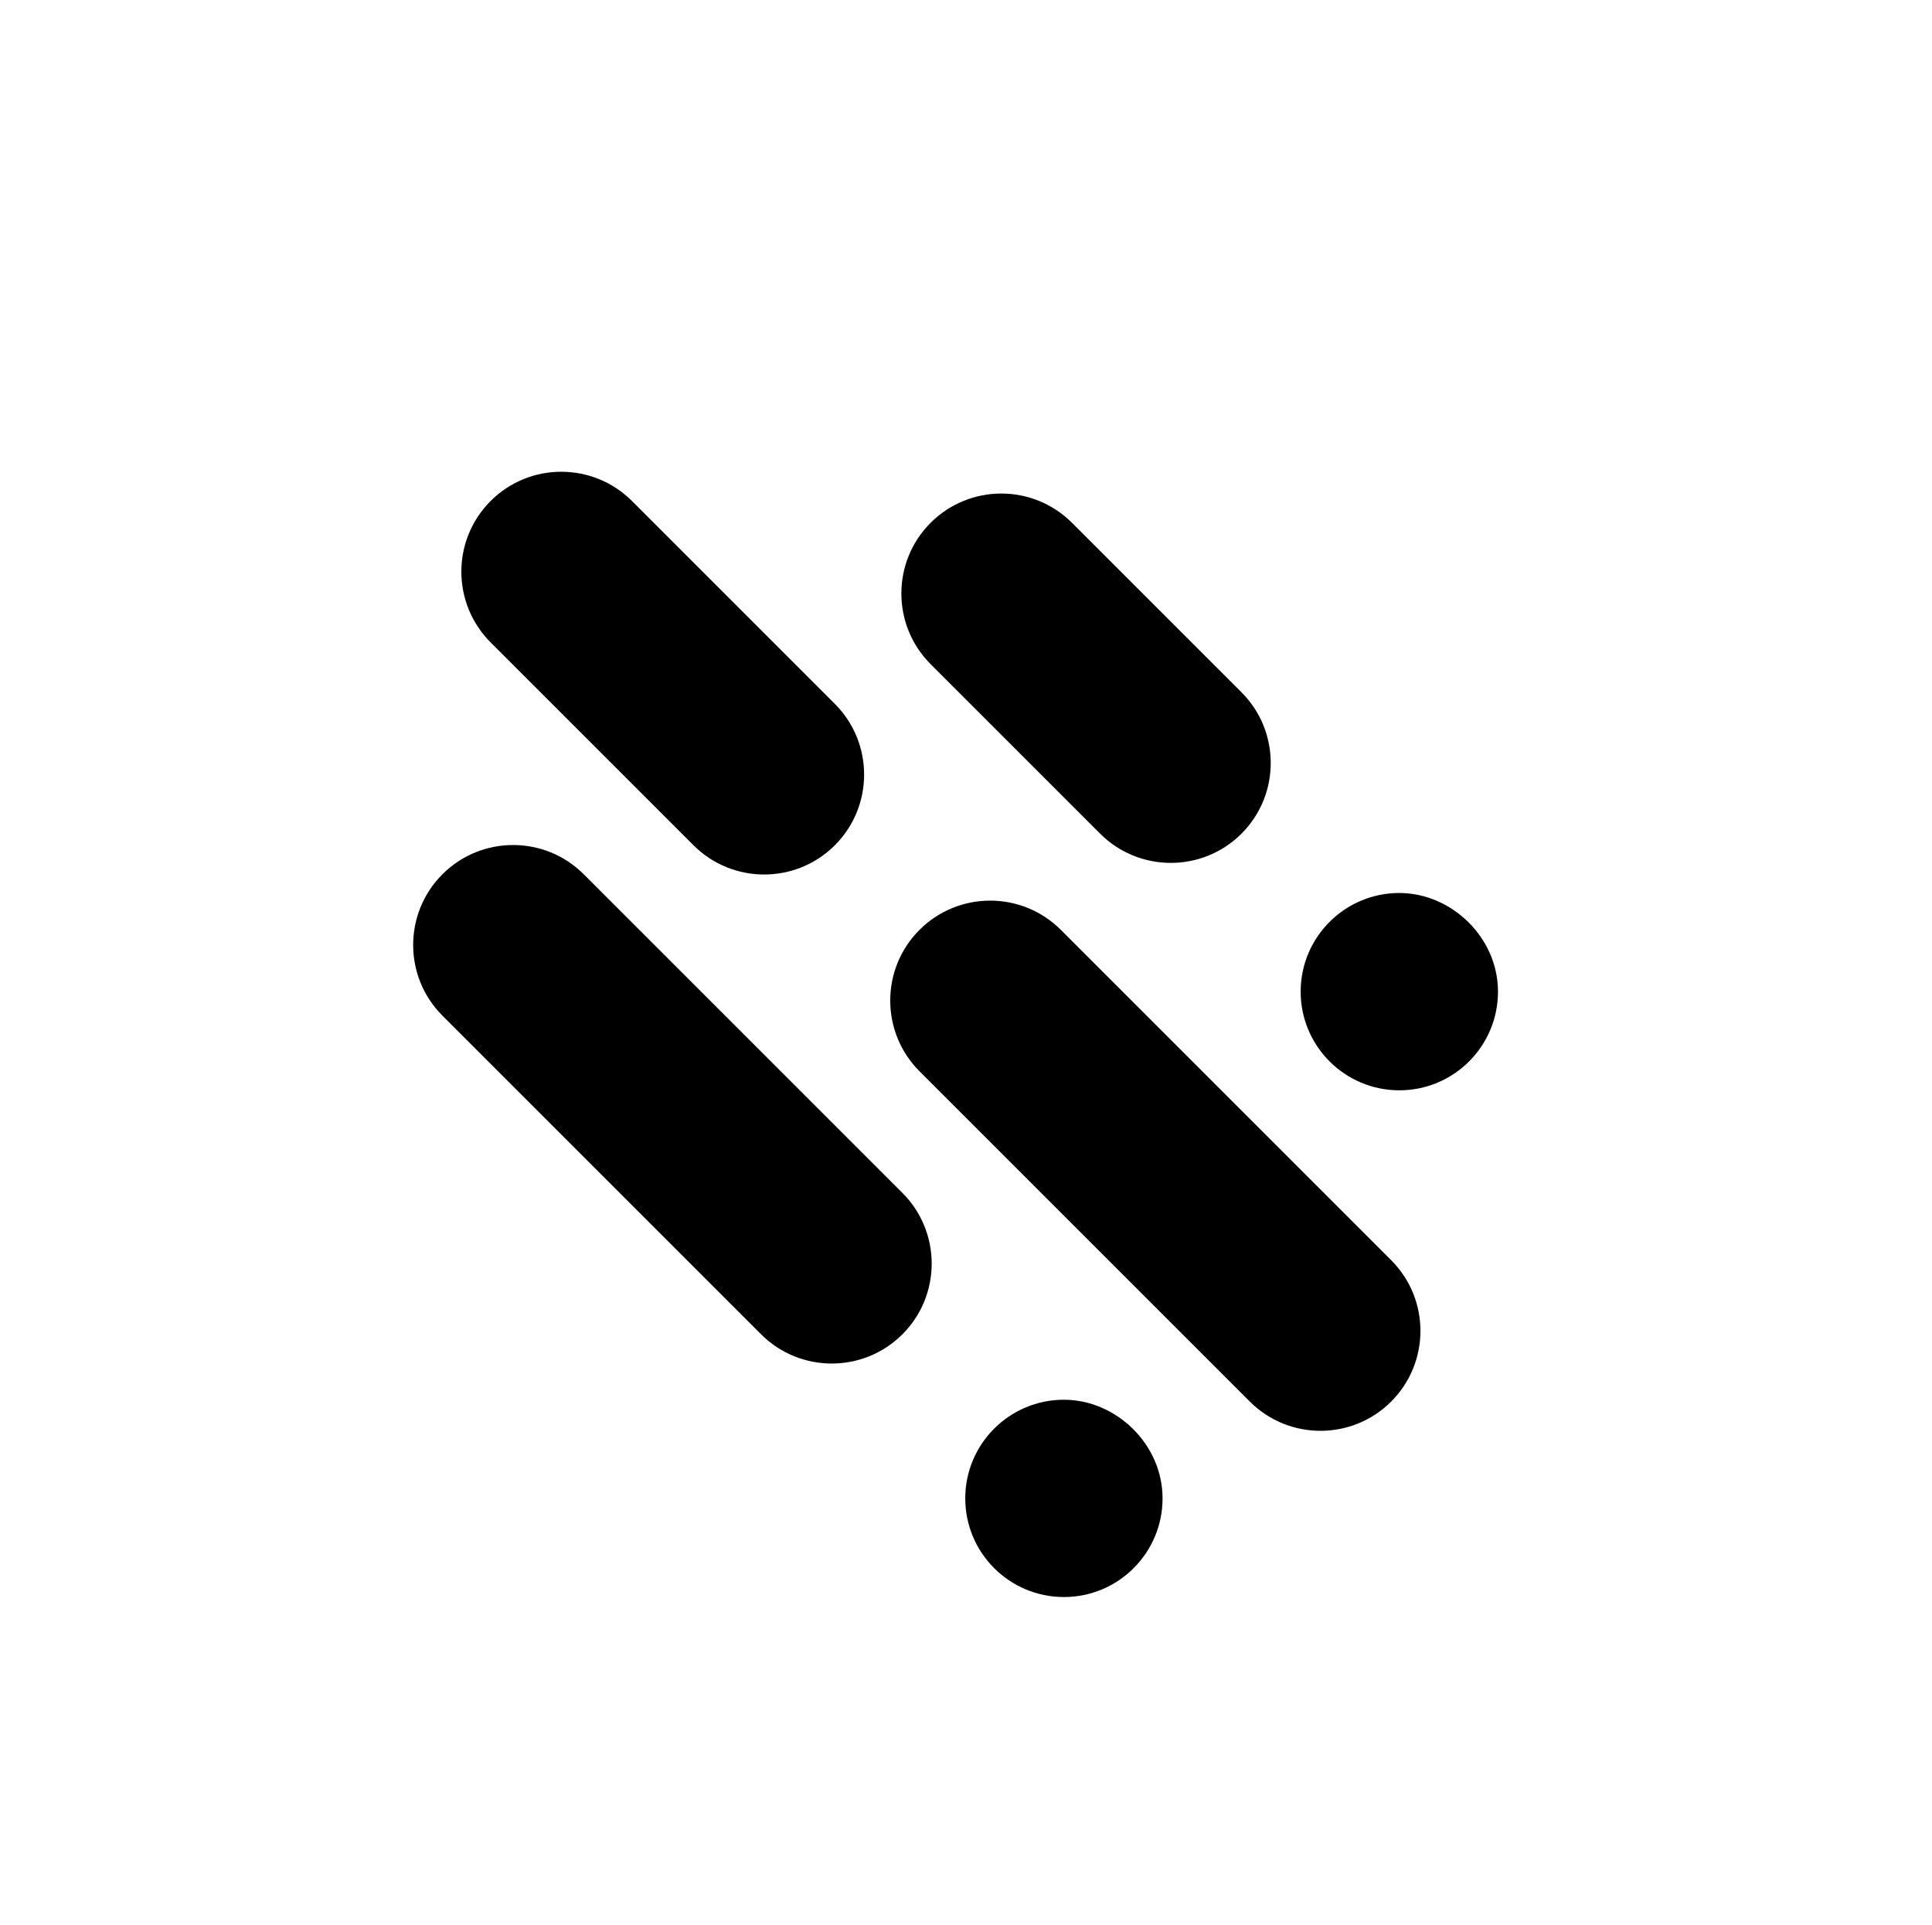 <?xml version="1.0" encoding="UTF-8" standalone="no"?>
<!DOCTYPE svg PUBLIC "-//W3C//DTD SVG 1.1//EN" "http://www.w3.org/Graphics/SVG/1.1/DTD/svg11.dtd">
<svg width="100%" height="100%" viewBox="0 0 265 264" version="1.1" xmlns="http://www.w3.org/2000/svg" xmlns:xlink="http://www.w3.org/1999/xlink" xml:space="preserve" xmlns:serif="http://www.serif.com/" style="fill-rule:evenodd;clip-rule:evenodd;stroke-linejoin:round;stroke-miterlimit:2;">
    <g transform="matrix(1,0,0,1,-400,-816)">
        <g id="nebular" transform="matrix(1,0,0,1,-411.545,340.113)">
            <rect x="812.258" y="476.123" width="263.659" height="263.659" style="fill:none;"/>
            <g transform="matrix(-3.074,-3.074,-1.918,1.918,4577.89,541.974)">
                <path d="M580.22,944.977C578.479,944.977 577.065,947.242 577.065,950.032C577.065,952.821 578.479,955.086 580.22,955.086L587.782,955.086C589.523,955.086 590.936,952.821 590.936,950.032C590.936,947.242 589.523,944.977 587.782,944.977L580.22,944.977ZM564.209,959.931C562.468,959.931 561.055,962.196 561.055,964.986C561.055,967.776 562.468,970.041 564.209,970.041L578.948,970.041C580.688,970.041 582.102,967.776 582.102,964.986C582.102,962.196 580.688,959.931 578.948,959.931L564.209,959.931ZM589.033,959.931C587.292,959.931 585.878,962.196 585.878,964.986C585.878,967.776 587.292,970.041 589.033,970.041L598.084,970.041C599.825,970.041 601.239,967.776 601.239,964.986C601.239,962.196 599.825,959.931 598.084,959.931L589.033,959.931ZM576.614,975.002C574.873,975.002 573.46,977.267 573.46,980.056C573.46,982.846 574.873,985.111 576.614,985.111L590.832,985.111C592.573,985.111 593.986,982.846 593.986,980.056C593.986,977.267 592.573,975.002 590.832,975.002L576.614,975.002ZM568.397,976.623C567.239,974.766 565.21,974.676 563.995,976.623C562.78,978.57 562.78,981.731 563.995,983.678C565.21,985.625 567.182,985.625 568.397,983.678C569.612,981.731 569.612,978.57 568.397,976.623ZM572.22,946.51C571.061,944.653 569.032,944.563 567.817,946.51C566.602,948.457 566.602,951.618 567.817,953.565C569.032,955.512 571.005,955.512 572.22,953.565C573.435,951.618 573.435,948.457 572.22,946.51Z"/>
            </g>
        </g>
    </g>
</svg>

